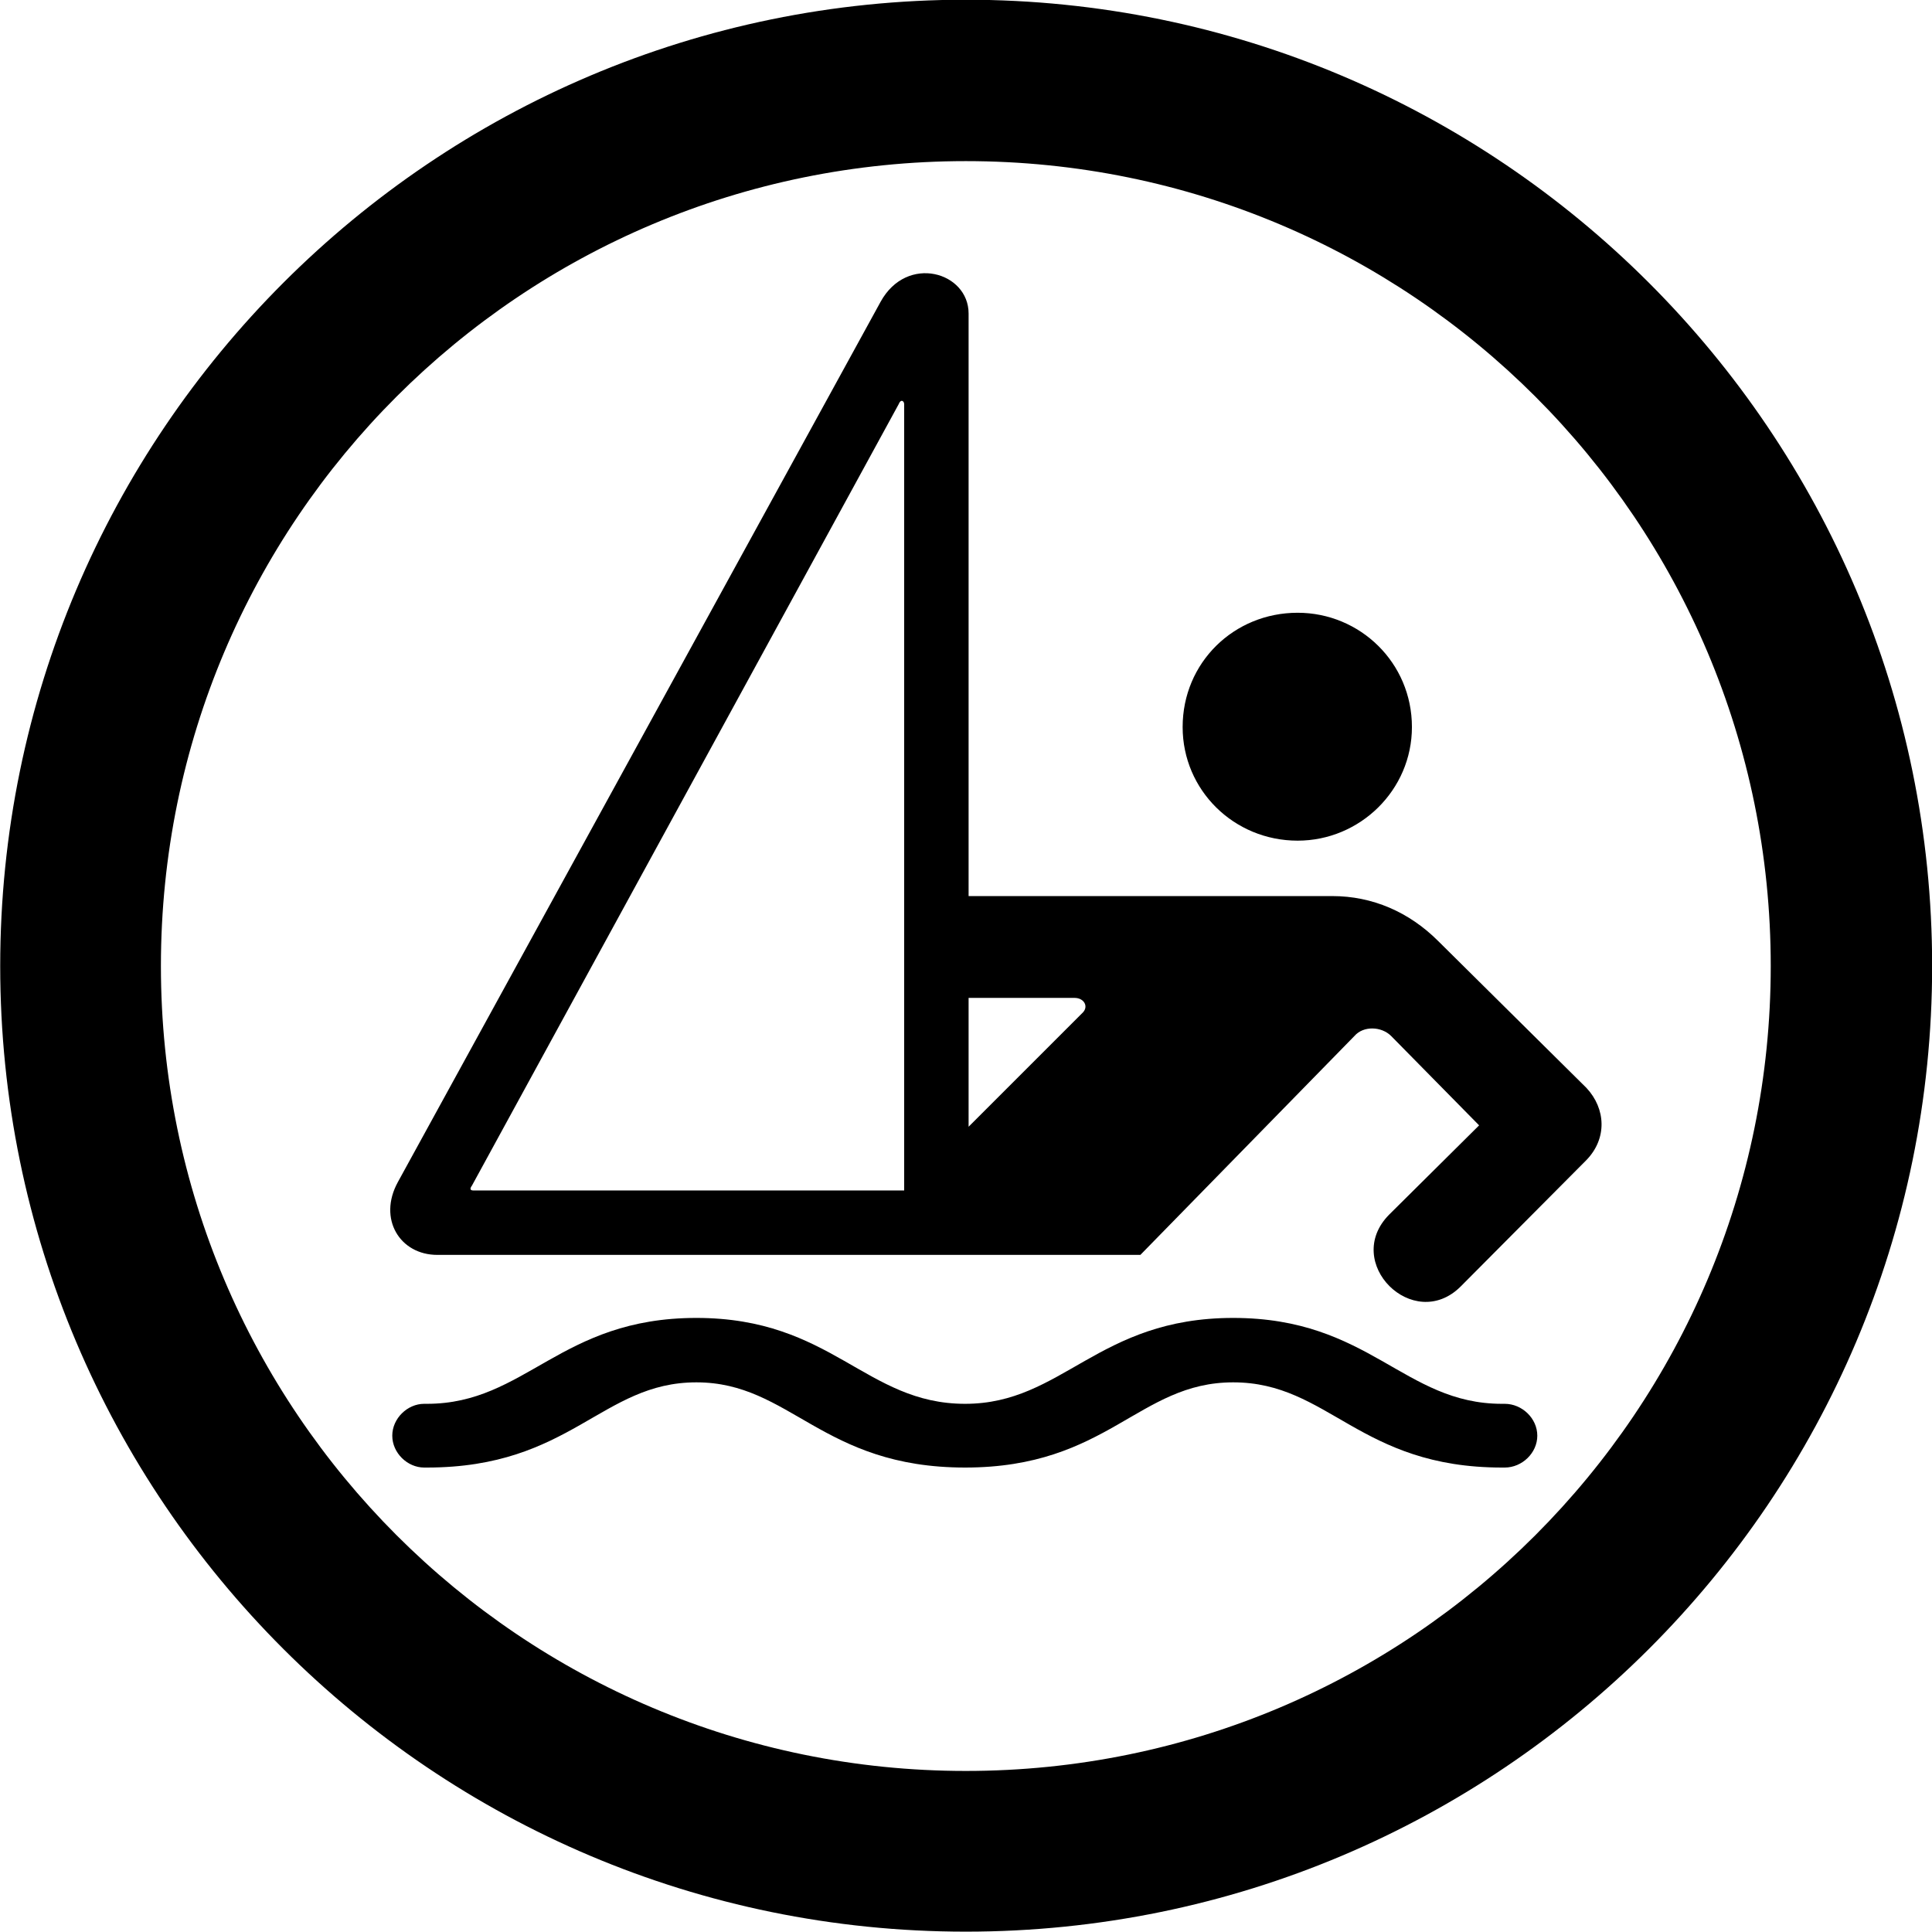 
<svg
    viewBox="0 0 27.891 27.891"
    xmlns="http://www.w3.org/2000/svg"
>
    <path
        fill="inherit"
        d="M13.943 27.886C21.643 27.886 27.893 21.646 27.893 13.946C27.893 6.246 21.643 -0.004 13.943 -0.004C6.253 -0.004 0.003 6.246 0.003 13.946C0.003 21.646 6.253 27.886 13.943 27.886ZM13.943 25.566C7.523 25.566 2.323 20.366 2.323 13.946C2.323 7.516 7.523 2.326 13.943 2.326C20.373 2.326 25.563 7.516 25.563 13.946C25.563 20.366 20.373 25.566 13.943 25.566ZM6.313 18.116H16.463L19.553 14.956C19.683 14.806 19.943 14.816 20.083 14.956L21.353 16.246L20.053 17.536C19.373 18.226 20.403 19.246 21.083 18.576L22.903 16.746C23.203 16.436 23.183 16.006 22.903 15.706L20.763 13.586C20.343 13.166 19.813 12.936 19.233 12.936H13.983V4.526C13.983 3.926 13.093 3.666 12.713 4.356L5.743 17.066C5.453 17.596 5.773 18.116 6.313 18.116ZM6.833 17.186C6.783 17.186 6.783 17.156 6.813 17.116L12.973 5.836C13.003 5.756 13.053 5.786 13.053 5.836V17.186ZM18.733 12.136C19.633 12.136 20.383 11.406 20.383 10.496C20.383 9.566 19.633 8.846 18.733 8.846C17.813 8.846 17.073 9.566 17.073 10.496C17.073 11.406 17.813 12.136 18.733 12.136ZM15.513 14.406C15.653 14.406 15.723 14.536 15.623 14.626L13.983 16.266V14.406ZM6.123 21.186H6.163C8.243 21.186 8.683 19.956 10.053 19.956C11.413 19.956 11.863 21.186 13.933 21.186C15.993 21.186 16.433 19.956 17.803 19.956C19.183 19.956 19.623 21.186 21.683 21.186H21.723C21.973 21.186 22.193 20.976 22.193 20.726C22.193 20.476 21.973 20.266 21.723 20.266H21.683C20.263 20.266 19.773 19.026 17.803 19.026C15.843 19.026 15.343 20.266 13.933 20.266C12.493 20.266 12.013 19.026 10.053 19.026C8.083 19.026 7.593 20.266 6.163 20.266H6.123C5.883 20.266 5.663 20.476 5.663 20.726C5.663 20.976 5.883 21.186 6.123 21.186Z"
        fillRule="evenodd"
        clipRule="evenodd"
    />
</svg>
        